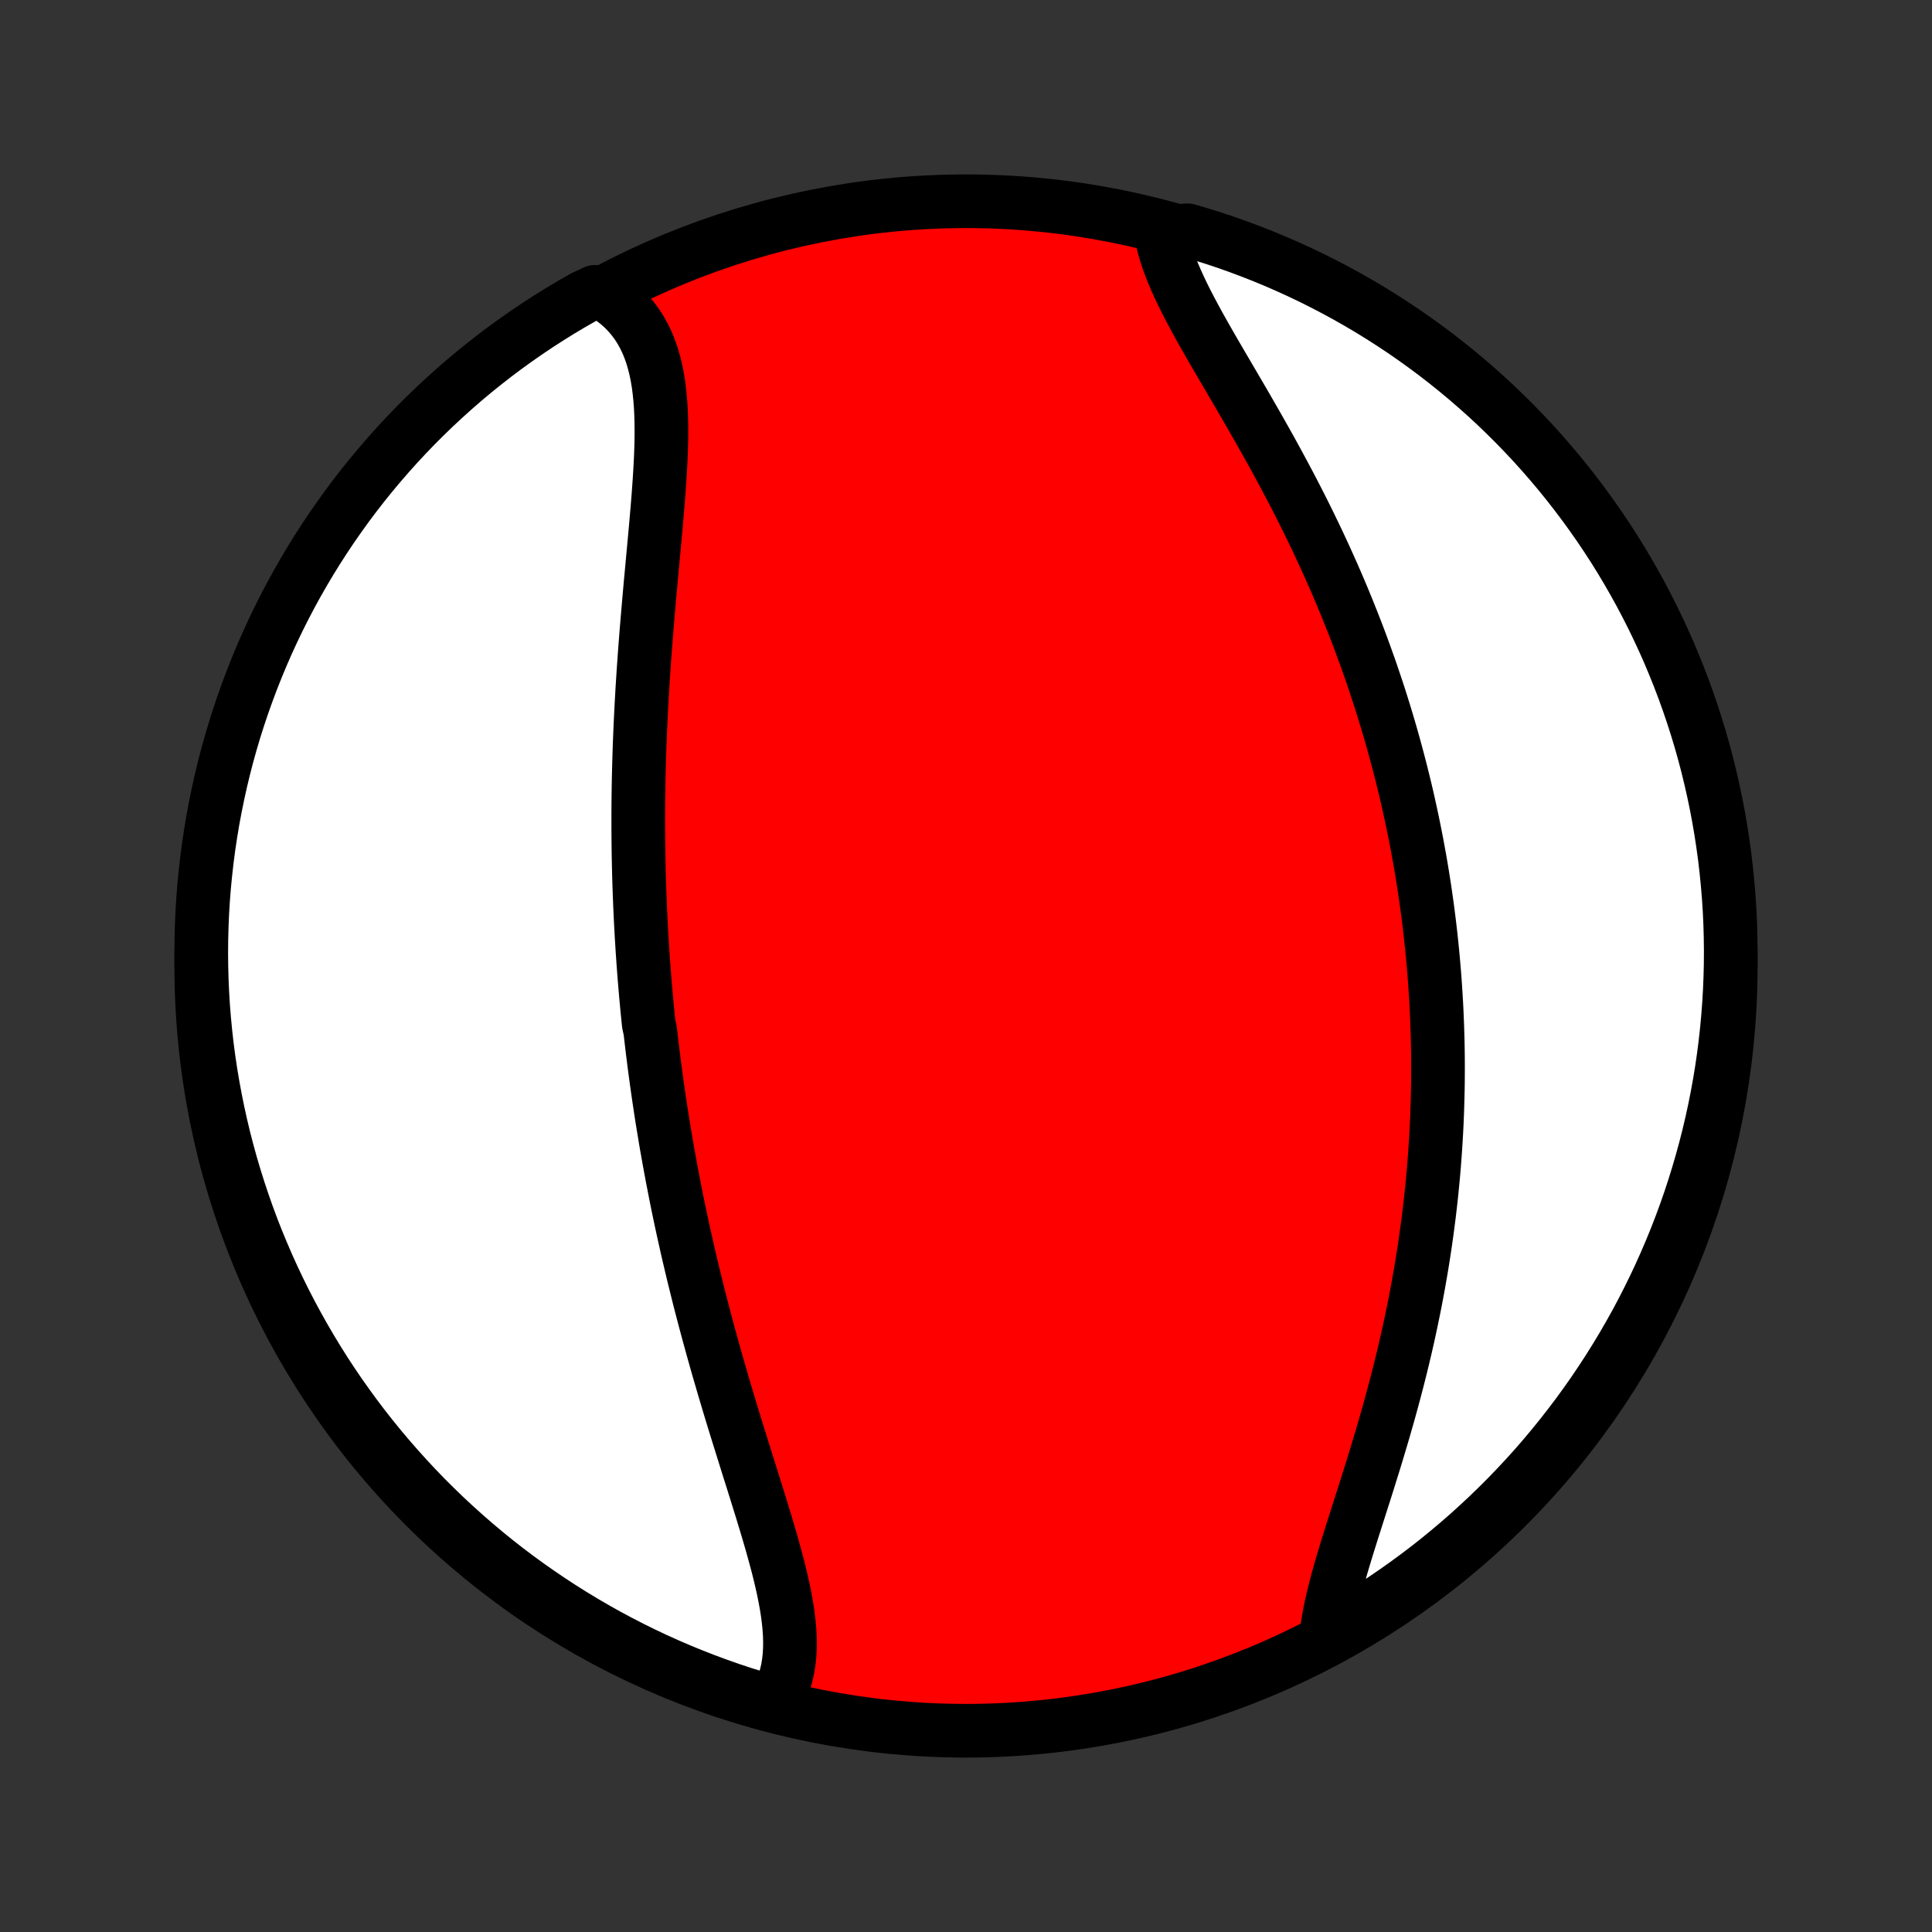 <?xml version="1.0" encoding="utf-8" standalone="no"?>
<!DOCTYPE svg PUBLIC "-//W3C//DTD SVG 1.1//EN"
  "http://www.w3.org/Graphics/SVG/1.1/DTD/svg11.dtd">
<!-- Created with matplotlib (http://matplotlib.org/) -->
<svg height="72pt" version="1.1" viewBox="0 0 72 72" width="72pt" xmlns="http://www.w3.org/2000/svg" xmlns:xlink="http://www.w3.org/1999/xlink">
 <rect x="0" y="0" width="72" height="72" fill="#333333" stroke="none"/>
 <defs>
  <style type="text/css">
*{stroke-linecap:butt;stroke-linejoin:round;}
  </style>
 </defs>
 <g id="figure_1">
  <g id="patch_1">
   <path d="
M0 72
L72 72
L72 0
L0 0
z
" style="fill:none;"/>
  </g>
  <g id="axes_1">
   <g id="PatchCollection_1">
    <defs>
     <path d="
M36 -7.5
C43.558 -7.5 50.808 -10.503 56.153 -15.848
C61.497 -21.192 64.5 -28.442 64.5 -36
C64.5 -43.558 61.497 -50.808 56.153 -56.153
C50.808 -61.497 43.558 -64.5 36 -64.5
C28.442 -64.5 21.192 -61.497 15.848 -56.153
C10.503 -50.808 7.5 -43.558 7.5 -36
C7.5 -28.442 10.503 -21.192 15.848 -15.848
C21.192 -10.503 28.442 -7.5 36 -7.5
z
" id="C0_0_a811fe30f3"/>
     <path d="
M28.804 -8.477
L28.935 -8.681
L29.05 -8.893
L29.149 -9.112
L29.232 -9.337
L29.301 -9.57
L29.355 -9.808
L29.395 -10.052
L29.422 -10.302
L29.437 -10.558
L29.44 -10.818
L29.432 -11.083
L29.414 -11.352
L29.386 -11.625
L29.35 -11.903
L29.306 -12.183
L29.254 -12.467
L29.196 -12.755
L29.132 -13.044
L29.063 -13.337
L28.989 -13.632
L28.91 -13.928
L28.828 -14.227
L28.744 -14.528
L28.656 -14.829
L28.566 -15.133
L28.474 -15.437
L28.381 -15.742
L28.286 -16.048
L28.191 -16.354
L28.095 -16.661
L27.998 -16.969
L27.901 -17.276
L27.805 -17.583
L27.709 -17.891
L27.613 -18.198
L27.517 -18.505
L27.422 -18.811
L27.328 -19.117
L27.235 -19.423
L27.143 -19.728
L27.052 -20.032
L26.962 -20.335
L26.874 -20.638
L26.786 -20.94
L26.7 -21.241
L26.615 -21.541
L26.532 -21.84
L26.45 -22.137
L26.369 -22.434
L26.29 -22.73
L26.212 -23.025
L26.135 -23.319
L26.06 -23.611
L25.987 -23.903
L25.915 -24.194
L25.844 -24.483
L25.775 -24.771
L25.707 -25.059
L25.64 -25.345
L25.575 -25.63
L25.512 -25.915
L25.449 -26.198
L25.388 -26.48
L25.329 -26.761
L25.27 -27.042
L25.213 -27.321
L25.158 -27.6
L25.104 -27.878
L25.05 -28.155
L24.999 -28.431
L24.948 -28.706
L24.899 -28.981
L24.85 -29.255
L24.803 -29.529
L24.758 -29.802
L24.713 -30.074
L24.669 -30.346
L24.627 -30.617
L24.586 -30.888
L24.546 -31.158
L24.507 -31.428
L24.469 -31.698
L24.432 -31.968
L24.396 -32.237
L24.362 -32.506
L24.328 -32.775
L24.295 -33.044
L24.264 -33.313
L24.233 -33.582
L24.175 -33.851
L24.148 -34.12
L24.121 -34.389
L24.096 -34.658
L24.071 -34.928
L24.048 -35.198
L24.025 -35.468
L24.004 -35.738
L23.983 -36.009
L23.964 -36.28
L23.945 -36.552
L23.928 -36.825
L23.911 -37.097
L23.896 -37.371
L23.881 -37.645
L23.868 -37.92
L23.855 -38.196
L23.844 -38.472
L23.833 -38.749
L23.824 -39.027
L23.815 -39.306
L23.808 -39.587
L23.802 -39.867
L23.796 -40.15
L23.792 -40.433
L23.789 -40.717
L23.787 -41.002
L23.786 -41.289
L23.786 -41.577
L23.787 -41.866
L23.789 -42.156
L23.793 -42.447
L23.797 -42.74
L23.803 -43.035
L23.81 -43.33
L23.818 -43.627
L23.827 -43.926
L23.837 -44.225
L23.849 -44.527
L23.861 -44.829
L23.875 -45.133
L23.89 -45.439
L23.906 -45.746
L23.923 -46.054
L23.941 -46.364
L23.961 -46.675
L23.981 -46.987
L24.003 -47.301
L24.025 -47.616
L24.049 -47.933
L24.074 -48.25
L24.099 -48.569
L24.126 -48.889
L24.153 -49.209
L24.181 -49.531
L24.209 -49.854
L24.238 -50.177
L24.268 -50.501
L24.298 -50.825
L24.328 -51.15
L24.358 -51.475
L24.388 -51.8
L24.418 -52.125
L24.447 -52.45
L24.475 -52.775
L24.503 -53.098
L24.529 -53.421
L24.553 -53.743
L24.576 -54.064
L24.596 -54.383
L24.614 -54.7
L24.629 -55.015
L24.64 -55.328
L24.647 -55.637
L24.649 -55.944
L24.646 -56.248
L24.638 -56.547
L24.624 -56.843
L24.602 -57.134
L24.573 -57.42
L24.537 -57.7
L24.491 -57.975
L24.436 -58.244
L24.37 -58.506
L24.295 -58.761
L24.207 -59.009
L24.109 -59.249
L23.997 -59.48
L23.873 -59.703
L23.736 -59.916
L23.585 -60.12
L23.421 -60.314
L23.243 -60.498
L23.051 -60.671
L22.845 -60.833
L22.625 -60.984
L22.17 -61.123
L21.737 -60.919
L21.308 -60.674
L20.884 -60.422
L20.465 -60.161
L20.05 -59.894
L19.641 -59.619
L19.236 -59.337
L18.836 -59.048
L18.442 -58.752
L18.053 -58.449
L17.669 -58.139
L17.291 -57.823
L16.919 -57.499
L16.552 -57.169
L16.191 -56.833
L15.837 -56.491
L15.488 -56.142
L15.146 -55.787
L14.81 -55.426
L14.481 -55.059
L14.158 -54.686
L13.842 -54.308
L13.532 -53.924
L13.23 -53.535
L12.934 -53.14
L12.646 -52.74
L12.364 -52.335
L12.09 -51.925
L11.823 -51.51
L11.563 -51.09
L11.311 -50.666
L11.066 -50.237
L10.829 -49.804
L10.6 -49.367
L10.378 -48.925
L10.164 -48.48
L9.958 -48.031
L9.76 -47.578
L9.57 -47.122
L9.388 -46.662
L9.214 -46.199
L9.048 -45.733
L8.89 -45.264
L8.741 -44.793
L8.6 -44.318
L8.467 -43.841
L8.343 -43.362
L8.227 -42.88
L8.12 -42.396
L8.021 -41.911
L7.93 -41.423
L7.849 -40.934
L7.775 -40.444
L7.711 -39.952
L7.655 -39.458
L7.607 -38.964
L7.568 -38.469
L7.538 -37.973
L7.517 -37.477
L7.504 -36.98
L7.5 -36.482
L7.505 -35.985
L7.518 -35.487
L7.54 -34.99
L7.57 -34.493
L7.61 -33.997
L7.658 -33.501
L7.714 -33.006
L7.779 -32.512
L7.853 -32.019
L7.936 -31.527
L8.027 -31.036
L8.126 -30.547
L8.234 -30.06
L8.35 -29.574
L8.475 -29.091
L8.608 -28.609
L8.75 -28.13
L8.9 -27.653
L9.058 -27.179
L9.224 -26.707
L9.398 -26.238
L9.581 -25.772
L9.772 -25.31
L9.97 -24.85
L10.177 -24.394
L10.391 -23.942
L10.613 -23.493
L10.843 -23.048
L11.081 -22.607
L11.326 -22.17
L11.579 -21.737
L11.839 -21.308
L12.106 -20.884
L12.381 -20.465
L12.663 -20.05
L12.952 -19.641
L13.248 -19.236
L13.551 -18.836
L13.861 -18.442
L14.177 -18.053
L14.501 -17.669
L14.831 -17.291
L15.167 -16.919
L15.509 -16.552
L15.858 -16.191
L16.213 -15.837
L16.574 -15.488
L16.941 -15.146
L17.314 -14.81
L17.692 -14.481
L18.076 -14.158
L18.465 -13.842
L18.86 -13.532
L19.26 -13.23
L19.665 -12.934
L20.076 -12.646
L20.491 -12.364
L20.91 -12.09
L21.334 -11.823
L21.763 -11.563
L22.196 -11.311
L22.633 -11.066
L23.075 -10.829
L23.52 -10.6
L23.969 -10.378
L24.422 -10.164
L24.878 -9.958
L25.338 -9.76
L25.801 -9.57
L26.267 -9.388
L26.736 -9.214
L27.207 -9.048
L27.682 -8.89
L28.159 -8.741
z
" id="C0_1_c0d7e1d983"/>
     <path d="
M49.434 -11.075
L49.466 -11.347
L49.509 -11.625
L49.561 -11.91
L49.621 -12.2
L49.689 -12.495
L49.764 -12.796
L49.845 -13.101
L49.931 -13.411
L50.022 -13.725
L50.117 -14.043
L50.215 -14.364
L50.316 -14.688
L50.419 -15.015
L50.524 -15.344
L50.63 -15.676
L50.737 -16.01
L50.844 -16.346
L50.951 -16.683
L51.057 -17.022
L51.163 -17.362
L51.268 -17.702
L51.371 -18.044
L51.473 -18.385
L51.574 -18.727
L51.672 -19.07
L51.769 -19.412
L51.863 -19.754
L51.955 -20.095
L52.045 -20.436
L52.132 -20.777
L52.217 -21.117
L52.299 -21.456
L52.379 -21.794
L52.456 -22.131
L52.53 -22.468
L52.601 -22.803
L52.67 -23.137
L52.737 -23.469
L52.8 -23.801
L52.861 -24.131
L52.919 -24.46
L52.975 -24.787
L53.028 -25.113
L53.078 -25.437
L53.126 -25.76
L53.171 -26.082
L53.214 -26.402
L53.255 -26.721
L53.292 -27.038
L53.328 -27.354
L53.361 -27.668
L53.391 -27.981
L53.42 -28.292
L53.446 -28.602
L53.469 -28.911
L53.491 -29.218
L53.51 -29.524
L53.528 -29.829
L53.543 -30.133
L53.556 -30.435
L53.566 -30.736
L53.575 -31.036
L53.582 -31.334
L53.587 -31.632
L53.589 -31.928
L53.59 -32.224
L53.589 -32.518
L53.586 -32.812
L53.581 -33.105
L53.574 -33.396
L53.565 -33.687
L53.554 -33.977
L53.542 -34.267
L53.528 -34.556
L53.511 -34.844
L53.493 -35.131
L53.474 -35.418
L53.452 -35.705
L53.428 -35.99
L53.403 -36.276
L53.376 -36.561
L53.347 -36.846
L53.317 -37.13
L53.284 -37.415
L53.25 -37.699
L53.214 -37.983
L53.176 -38.267
L53.136 -38.55
L53.095 -38.834
L53.051 -39.118
L53.006 -39.402
L52.959 -39.686
L52.91 -39.97
L52.858 -40.254
L52.806 -40.538
L52.751 -40.823
L52.694 -41.108
L52.635 -41.394
L52.574 -41.68
L52.511 -41.966
L52.447 -42.253
L52.38 -42.54
L52.31 -42.828
L52.239 -43.116
L52.166 -43.405
L52.09 -43.695
L52.012 -43.985
L51.932 -44.276
L51.85 -44.568
L51.765 -44.861
L51.678 -45.154
L51.589 -45.448
L51.497 -45.743
L51.403 -46.039
L51.306 -46.336
L51.206 -46.633
L51.105 -46.932
L51 -47.231
L50.893 -47.531
L50.783 -47.833
L50.671 -48.135
L50.556 -48.438
L50.438 -48.742
L50.317 -49.046
L50.194 -49.352
L50.068 -49.658
L49.939 -49.966
L49.807 -50.274
L49.672 -50.583
L49.534 -50.893
L49.394 -51.203
L49.251 -51.514
L49.105 -51.826
L48.956 -52.138
L48.804 -52.451
L48.65 -52.764
L48.493 -53.078
L48.333 -53.392
L48.171 -53.706
L48.006 -54.02
L47.839 -54.334
L47.67 -54.648
L47.499 -54.962
L47.326 -55.276
L47.151 -55.589
L46.974 -55.902
L46.797 -56.214
L46.618 -56.525
L46.439 -56.836
L46.259 -57.145
L46.079 -57.453
L45.9 -57.759
L45.721 -58.065
L45.543 -58.368
L45.367 -58.67
L45.193 -58.969
L45.022 -59.267
L44.854 -59.562
L44.69 -59.855
L44.531 -60.146
L44.377 -60.434
L44.229 -60.718
L44.088 -61
L43.955 -61.279
L43.83 -61.554
L43.714 -61.826
L43.608 -62.095
L43.512 -62.36
L43.429 -62.621
L43.357 -62.878
L43.298 -63.131
L43.778 -63.379
L44.255 -63.418
L44.73 -63.278
L45.202 -63.13
L45.672 -62.974
L46.138 -62.809
L46.601 -62.636
L47.062 -62.455
L47.518 -62.266
L47.971 -62.069
L48.421 -61.864
L48.867 -61.651
L49.309 -61.43
L49.746 -61.202
L50.18 -60.966
L50.609 -60.722
L51.034 -60.471
L51.454 -60.212
L51.87 -59.946
L52.281 -59.673
L52.687 -59.392
L53.087 -59.104
L53.483 -58.81
L53.873 -58.508
L54.258 -58.199
L54.637 -57.884
L55.01 -57.562
L55.378 -57.234
L55.74 -56.899
L56.095 -56.557
L56.445 -56.21
L56.788 -55.856
L57.126 -55.496
L57.456 -55.13
L57.78 -54.758
L58.098 -54.381
L58.408 -53.998
L58.712 -53.61
L59.009 -53.216
L59.299 -52.817
L59.582 -52.413
L59.858 -52.004
L60.127 -51.59
L60.388 -51.171
L60.641 -50.748
L60.887 -50.32
L61.126 -49.888
L61.357 -49.451
L61.58 -49.011
L61.795 -48.566
L62.003 -48.118
L62.203 -47.666
L62.394 -47.21
L62.578 -46.751
L62.754 -46.289
L62.921 -45.823
L63.08 -45.355
L63.231 -44.884
L63.374 -44.41
L63.508 -43.933
L63.634 -43.454
L63.751 -42.973
L63.86 -42.49
L63.961 -42.004
L64.053 -41.517
L64.136 -41.029
L64.211 -40.538
L64.278 -40.046
L64.335 -39.553
L64.384 -39.059
L64.425 -38.564
L64.457 -38.069
L64.48 -37.572
L64.494 -37.075
L64.5 -36.578
L64.497 -36.081
L64.485 -35.583
L64.465 -35.086
L64.436 -34.589
L64.398 -34.093
L64.352 -33.596
L64.297 -33.101
L64.234 -32.607
L64.162 -32.114
L64.081 -31.621
L63.992 -31.131
L63.894 -30.641
L63.788 -30.154
L63.673 -29.668
L63.55 -29.184
L63.418 -28.702
L63.278 -28.222
L63.13 -27.745
L62.974 -27.27
L62.809 -26.798
L62.636 -26.328
L62.455 -25.862
L62.266 -25.399
L62.069 -24.939
L61.864 -24.482
L61.651 -24.029
L61.43 -23.579
L61.202 -23.133
L60.966 -22.691
L60.722 -22.254
L60.471 -21.82
L60.212 -21.391
L59.946 -20.966
L59.673 -20.546
L59.392 -20.13
L59.104 -19.719
L58.81 -19.314
L58.508 -18.913
L58.199 -18.517
L57.884 -18.127
L57.562 -17.742
L57.234 -17.363
L56.899 -16.99
L56.557 -16.622
L56.21 -16.26
L55.856 -15.905
L55.496 -15.555
L55.13 -15.212
L54.758 -14.874
L54.381 -14.544
L53.998 -14.22
L53.61 -13.902
L53.216 -13.591
L52.817 -13.288
L52.413 -12.991
L52.004 -12.701
L51.59 -12.418
L51.171 -12.142
L50.748 -11.873
L50.32 -11.612
z
" id="C0_2_6491349f03"/>
    </defs>
    <g clip-path="url(#p1bffca34e9)">
     <use style="fill:#ff0000;stroke:#000000;stroke-width:2.0;" x="0.0" xlink:href="#C0_0_a811fe30f3" y="72.0"/>
    </g>
    <g clip-path="url(#p1bffca34e9)">
     <use style="fill:#ffffff;stroke:#000000;stroke-width:2.0;" x="0.0" xlink:href="#C0_1_c0d7e1d983" y="72.0"/>
    </g>
    <g clip-path="url(#p1bffca34e9)">
     <use style="fill:#ffffff;stroke:#000000;stroke-width:2.0;" x="0.0" xlink:href="#C0_2_6491349f03" y="72.0"/>
    </g>
   </g>
  </g>
 </g>
 <defs>
  <clipPath id="p1bffca34e9">
   <rect height="72.0" width="72.0" x="0.0" y="0.0"/>
  </clipPath>
 </defs>
</svg>

